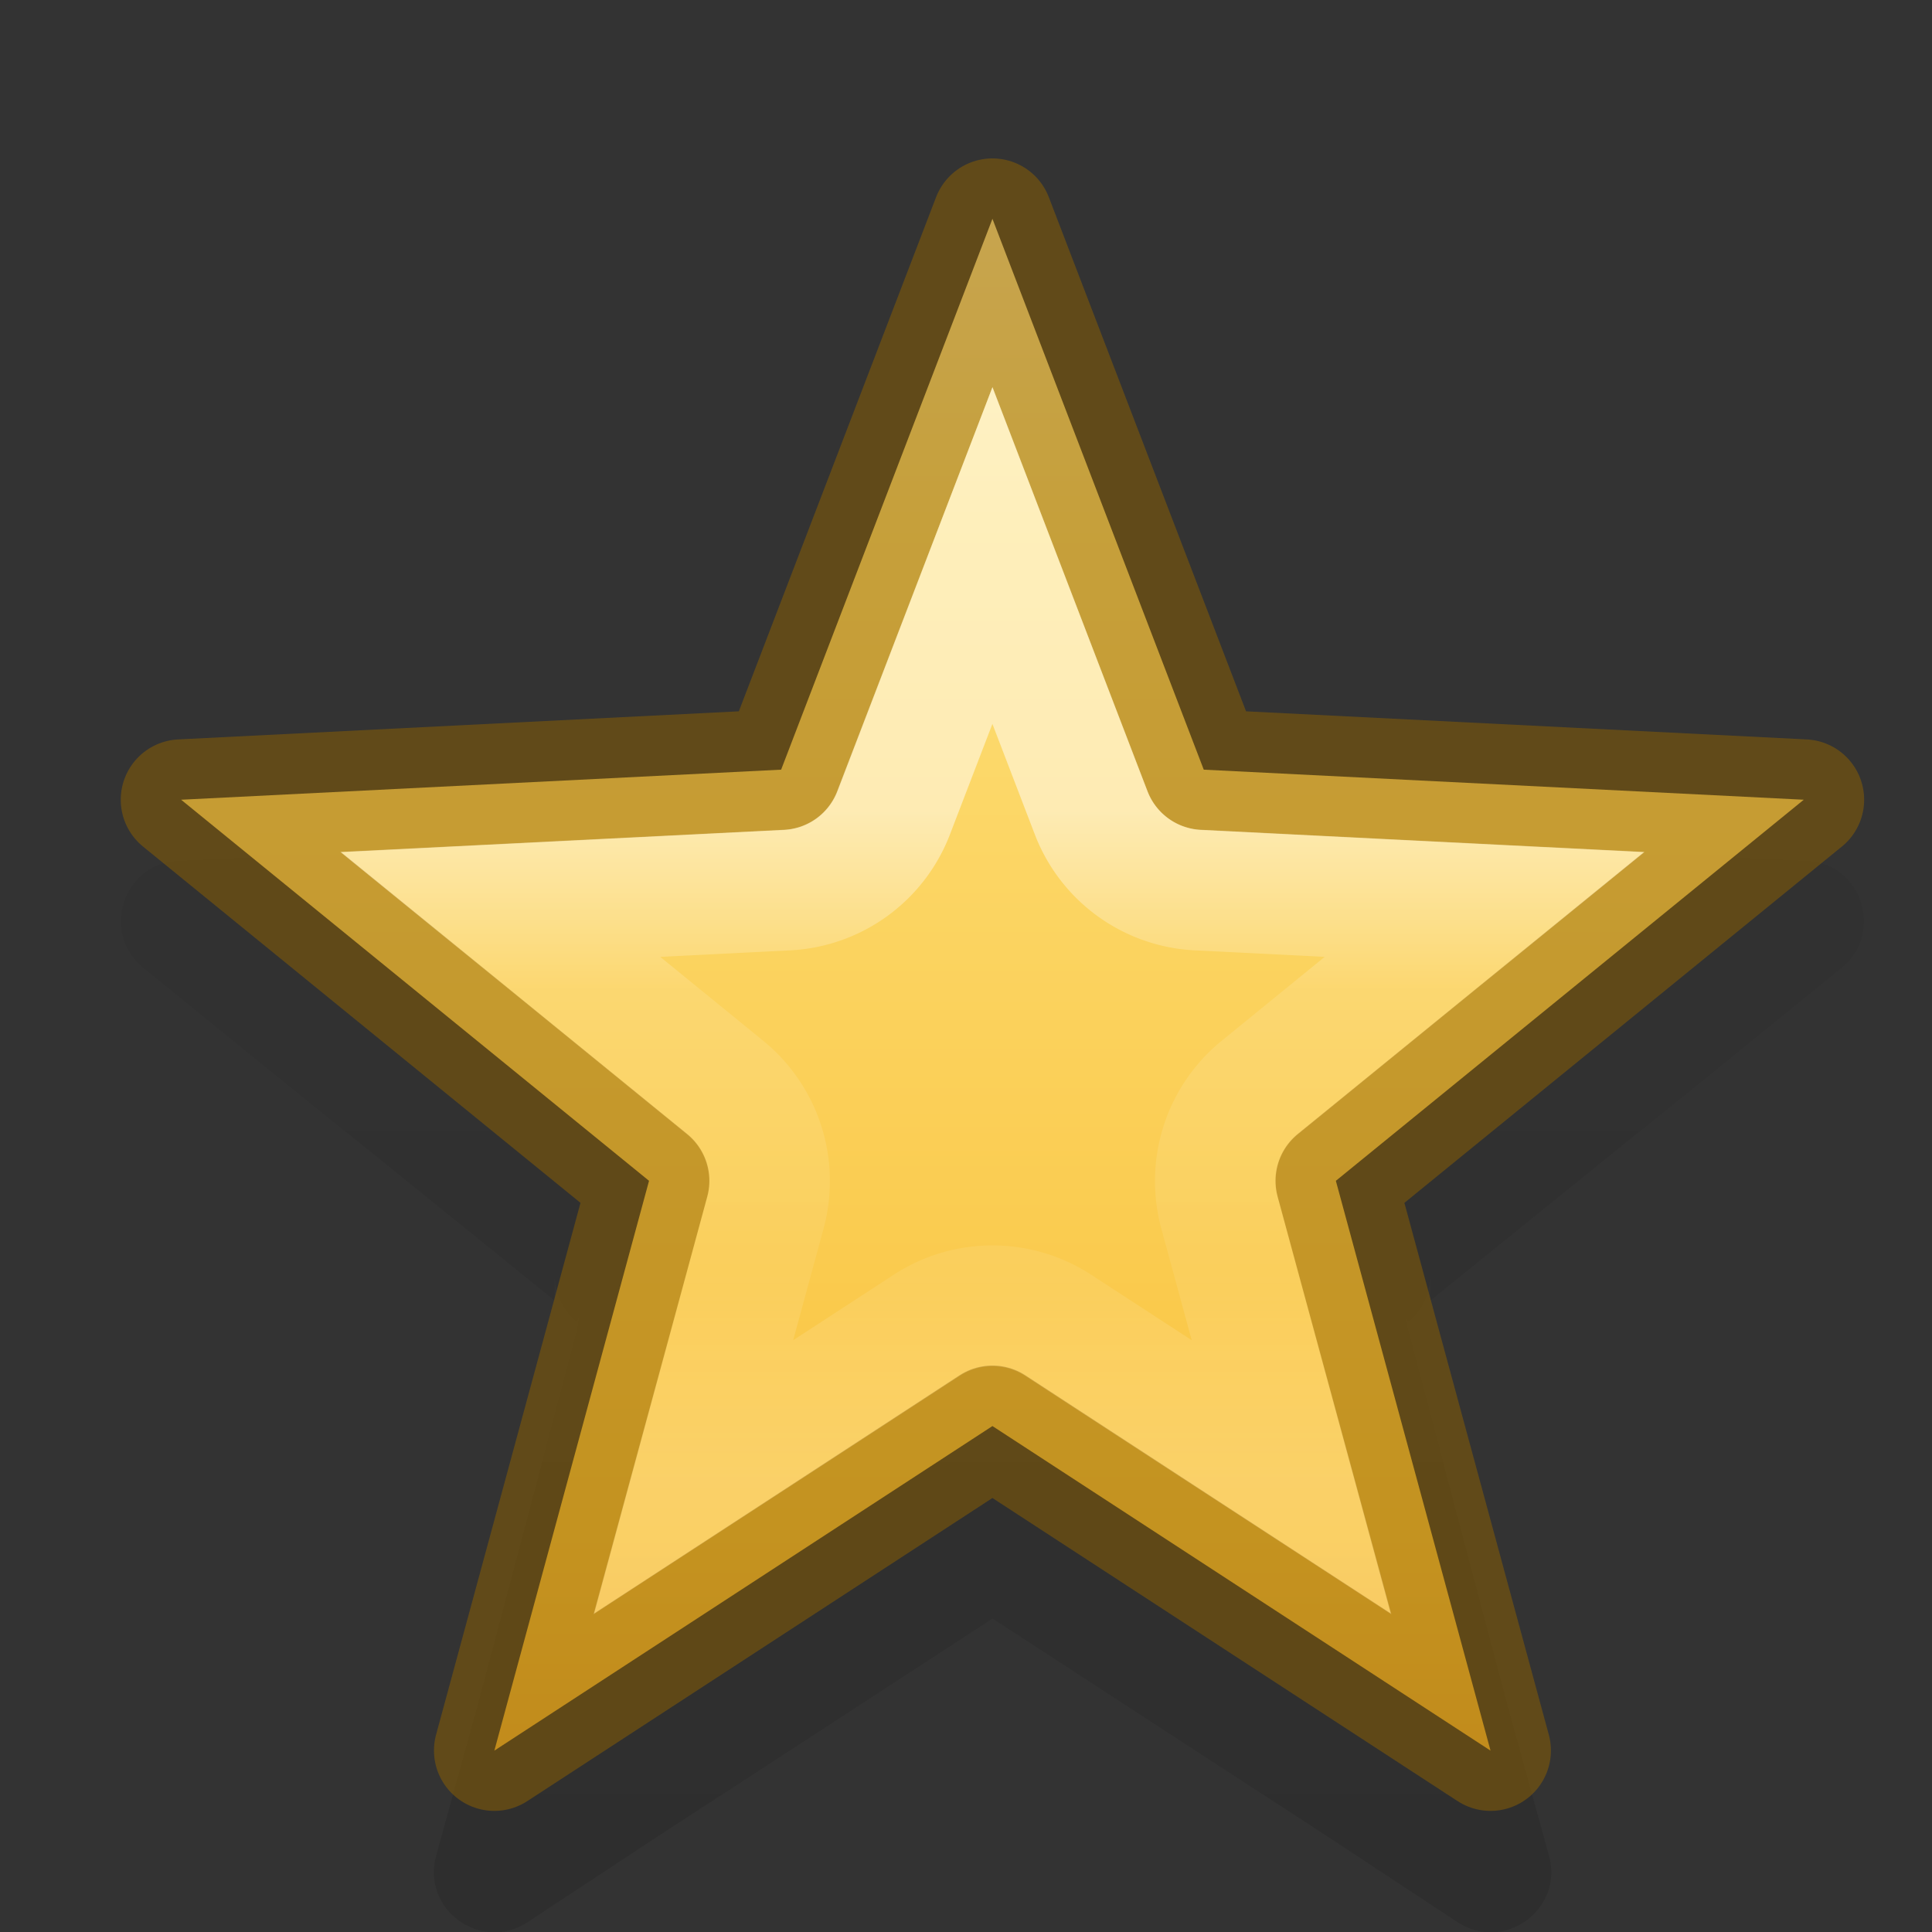 <?xml version="1.0" encoding="UTF-8" standalone="no"?>
<svg
   xmlns:dc="http://purl.org/dc/elements/1.1/"
   xmlns:cc="http://creativecommons.org/ns#"
   xmlns:rdf="http://www.w3.org/1999/02/22-rdf-syntax-ns#"
   xmlns:svg="http://www.w3.org/2000/svg"
   xmlns="http://www.w3.org/2000/svg"
   xmlns:xlink="http://www.w3.org/1999/xlink"
   xmlns:sodipodi="http://sodipodi.sourceforge.net/DTD/sodipodi-0.dtd"
   xmlns:inkscape="http://www.inkscape.org/namespaces/inkscape"
   id="svg5808"
   height="16"
   width="16"
   version="1.1"
   inkscape:version="0.91 r13725"
   sodipodi:docname="starred.svg">
  <rect width="100%" height="100%" fill="#333333" stroke="none"/>
  <sodipodi:namedview
     pagecolor="#ffffff"
     bordercolor="#666666"
     borderopacity="1"
     objecttolerance="10"
     gridtolerance="10"
     guidetolerance="10"
     inkscape:pageopacity="0"
     inkscape:pageshadow="2"
     inkscape:window-width="1440"
     inkscape:window-height="844"
     id="namedview25"
     showgrid="false"
     inkscape:zoom="40.125"
     inkscape:cx="7.0031153"
     inkscape:cy="5.0093458"
     inkscape:window-x="0"
     inkscape:window-y="30"
     inkscape:window-maximized="1"
     inkscape:current-layer="svg5808" />
  <defs
     id="defs5810">
    <linearGradient
       id="linearGradient4547">
      <stop
         offset="0"
         style="stop-color:#ffffff;stop-opacity:1"
         id="stop4549" />
      <stop
         offset="0.268"
         style="stop-color:#ffffff;stop-opacity:0.235"
         id="stop4551" />
      <stop
         offset="0.694"
         style="stop-color:#ffffff;stop-opacity:0.157"
         id="stop4553" />
      <stop
         offset="1"
         style="stop-color:#ffffff;stop-opacity:0.392"
         id="stop4555" />
    </linearGradient>
    <linearGradient
       id="linearGradient4892">
      <stop
         id="stop4894"
         offset="0"
         style="stop-color:#000000;stop-opacity:1;" />
      <stop
         id="stop4896"
         offset="1"
         style="stop-color:#000000;stop-opacity:0;" />
    </linearGradient>
    <linearGradient
       gradientTransform="translate(0,1.5)"
       gradientUnits="userSpaceOnUse"
       y2="1"
       x2="8"
       y1="15"
       x1="8"
       id="linearGradient4898"
       xlink:href="#linearGradient4892" />
    <linearGradient
       id="linearGradient3846">
      <stop
         offset="0"
         style="stop-color:#fff3cb;stop-opacity:1"
         id="stop3848" />
      <stop
         offset="0.262"
         style="stop-color:#fdde76;stop-opacity:1"
         id="stop3850" />
      <stop
         offset="0.661"
         style="stop-color:#f9c440;stop-opacity:1"
         id="stop3852" />
      <stop
         offset="1"
         style="stop-color:#e48b20;stop-opacity:1"
         id="stop3854" />
    </linearGradient>
    <linearGradient
       x1="27.084"
       y1="2.711"
       x2="49.414"
       y2="25.042"
       id="linearGradient3275-0"
       xlink:href="#linearGradient3846"
       gradientUnits="userSpaceOnUse"
       gradientTransform="matrix(0.471,0.47,-0.471,0.47,-3.602,-15.164)" />
    <linearGradient
       gradientUnits="userSpaceOnUse"
       y2="12.225"
       x2="7.624"
       y1="6.727"
       x1="7.624"
       id="linearGradient4498"
       xlink:href="#linearGradient4547" />
  </defs>
  <path
     id="path4793"
     d="m 8.217,2.314 c -0.204,5.88e-4 -0.387,0.125 -0.463,0.314 l -0.469,1.188 -0.002,0.004 L 6.1,6.875 l 0.025,0 c -0.009,4.001e-4 -0.018,0.001 -0.027,0.002 l -0.002,0.006 c -0.004,0.012 -0.008,0.025 -0.012,0.037 L 6.096,6.877 2.756,7.064 1.477,7.127 C 1.019,7.15 0.831,7.724 1.186,8.014 l 1,0.812 2.408,1.945 0,-0.209 c 1.37e-4,0.15 0.068,0.292 0.184,0.387 l 0.035,-0.094 c -0.012,0.033 -0.021,0.067 -0.025,0.102 -0.003,0.015 -0.005,0.03 -0.006,0.045 l -0.826,3.117 -0.344,1.248 c -0.124,0.446 0.372,0.806 0.758,0.551 l 1.092,-0.719 2.758,-1.795 2.758,1.795 1.092,0.719 c 0.386,0.255 0.882,-0.105 0.758,-0.551 l -0.344,-1.248 -0.826,-3.121 0,0.033 c -1.06e-4,-0.025 -0.002,-0.05 -0.006,-0.074 -0.003,-0.024 -0.009,-0.049 -0.016,-0.072 l 0.025,0.064 c 0.114,-0.094 0.182,-0.233 0.184,-0.381 l 0,0.203 2.408,-1.945 1,-0.812 C 15.606,7.724 15.418,7.15 14.961,7.127 l -1.279,-0.062 -3.342,-0.188 C 10.331,6.876 10.322,6.875 10.312,6.875 l 0.025,0 -1.184,-3.055 -0.002,-0.004 -0.469,-1.188 C 8.607,2.438 8.422,2.313 8.217,2.314 Z"
     style="color:#000000;font-style:normal;font-variant:normal;font-weight:normal;font-stretch:normal;font-size:medium;line-height:normal;font-family:sans-serif;-inkscape-font-specification:sans-serif;text-indent:0;text-align:start;text-decoration:none;text-decoration-line:none;text-decoration-style:solid;text-decoration-color:#000000;letter-spacing:normal;word-spacing:normal;text-transform:none;direction:ltr;block-progression:tb;writing-mode:lr-tb;baseline-shift:baseline;text-anchor:start;white-space:normal;clip-rule:nonzero;display:inline;overflow:visible;visibility:visible;opacity:0.1;isolation:auto;mix-blend-mode:normal;color-interpolation:sRGB;color-interpolation-filters:linearRGB;solid-color:#000000;solid-opacity:1;fill:url(#linearGradient4898);fill-opacity:1;fill-rule:nonzero;stroke:none;stroke-width:1;stroke-linecap:butt;stroke-linejoin:round;stroke-miterlimit:4;stroke-dasharray:none;stroke-dashoffset:0;stroke-opacity:1;marker:none;color-rendering:auto;image-rendering:auto;shape-rendering:auto;text-rendering:auto;enable-background:accumulate" />
  <path
     id="path3813-7"
     d="m 8.219,1.812 -1.75,4.562 -4.969,0.249 3.875,3.156 -1.281,4.719 4.125,-2.688 4.125,2.688 -1.281,-4.719 3.875,-3.156 -4.969,-0.249 z"
     style="color:#000000;font-style:normal;font-variant:normal;font-weight:normal;font-stretch:normal;line-height:normal;font-family:sans-serif;-inkscape-font-specification:sans-serif;text-indent:0;text-align:start;text-decoration:none;text-decoration-line:none;letter-spacing:normal;word-spacing:normal;text-transform:none;direction:ltr;block-progression:tb;writing-mode:lr-tb;baseline-shift:baseline;text-anchor:start;display:inline;overflow:visible;visibility:visible;opacity:1;fill:url(#linearGradient3275-0);fill-opacity:1;stroke:none;stroke-width:1px;stroke-linejoin:miter;stroke-miterlimit:4;stroke-dasharray:none;marker:none;enable-background:accumulate;clip-rule:nonzero;isolation:auto;mix-blend-mode:normal;color-interpolation:sRGB;color-interpolation-filters:linearRGB;solid-color:#000000;solid-opacity:1;fill-rule:evenodd;stroke-linecap:butt;stroke-dashoffset:0;stroke-opacity:1;filter-blend-mode:normal;filter-gaussianBlur-deviation:0;color-rendering:auto;image-rendering:auto;shape-rendering:auto;text-rendering:auto" />
  <path
     id="path3813-7-0"
     d="m 8.219,1.812 -1.75,4.562 -4.969,0.249 3.875,3.156 -1.281,4.718 4.125,-2.688 4.125,2.688 -1.281,-4.718 3.875,-3.156 -4.969,-0.249 z"
     style="color:#000000;font-style:normal;font-variant:normal;font-weight:normal;font-stretch:normal;line-height:normal;font-family:sans-serif;-inkscape-font-specification:sans-serif;text-indent:0;text-align:start;text-decoration:none;text-decoration-line:none;letter-spacing:normal;word-spacing:normal;text-transform:none;direction:ltr;block-progression:tb;writing-mode:lr-tb;baseline-shift:baseline;text-anchor:start;display:inline;overflow:visible;visibility:visible;opacity:0.5;fill:none;fill-opacity:1;stroke:#906200;stroke-width:1;stroke-linejoin:round;stroke-miterlimit:4;stroke-dasharray:none;marker:none;enable-background:accumulate;clip-rule:nonzero;isolation:auto;mix-blend-mode:normal;color-interpolation:sRGB;color-interpolation-filters:linearRGB;solid-color:#000000;solid-opacity:1;fill-rule:evenodd;stroke-linecap:butt;stroke-dashoffset:0;stroke-opacity:1;filter-blend-mode:normal;filter-gaussianBlur-deviation:0;color-rendering:auto;image-rendering:auto;shape-rendering:auto;text-rendering:auto" />
  <path
     d="M 8.219,4.6 7.4,6.732 A 0.998,0.998 0 0 1 6.52,7.371 L 4.143,7.49 6.006,9.008 a 0.998,0.998 0 0 1 0.332,1.035 l -0.596,2.191 1.932,-1.258 a 0.998,0.998 0 0 1 1.09,0 l 1.932,1.258 -0.596,-2.191 A 0.998,0.998 0 0 1 10.432,9.008 L 12.295,7.49 9.918,7.371 A 0.998,0.998 0 0 1 9.037,6.732 L 8.219,4.6 Z"
     id="path4466"
     style="color:#000000;font-style:normal;font-variant:normal;font-weight:normal;font-stretch:normal;line-height:normal;font-family:sans-serif;-inkscape-font-specification:sans-serif;text-indent:0;text-align:start;text-decoration:none;text-decoration-line:none;letter-spacing:normal;word-spacing:normal;text-transform:none;direction:ltr;block-progression:tb;writing-mode:lr-tb;baseline-shift:baseline;text-anchor:start;clip-rule:nonzero;display:inline;overflow:visible;visibility:visible;opacity:0.5;isolation:auto;mix-blend-mode:normal;color-interpolation:sRGB;color-interpolation-filters:linearRGB;solid-color:#000000;solid-opacity:1;fill:none;fill-opacity:1;fill-rule:evenodd;stroke:url(#linearGradient4498);stroke-width:1px;stroke-linecap:butt;stroke-linejoin:miter;stroke-miterlimit:4;stroke-dasharray:none;stroke-dashoffset:0;stroke-opacity:1;marker:none;color-rendering:auto;image-rendering:auto;shape-rendering:auto;text-rendering:auto;enable-background:accumulate" />
</svg>
